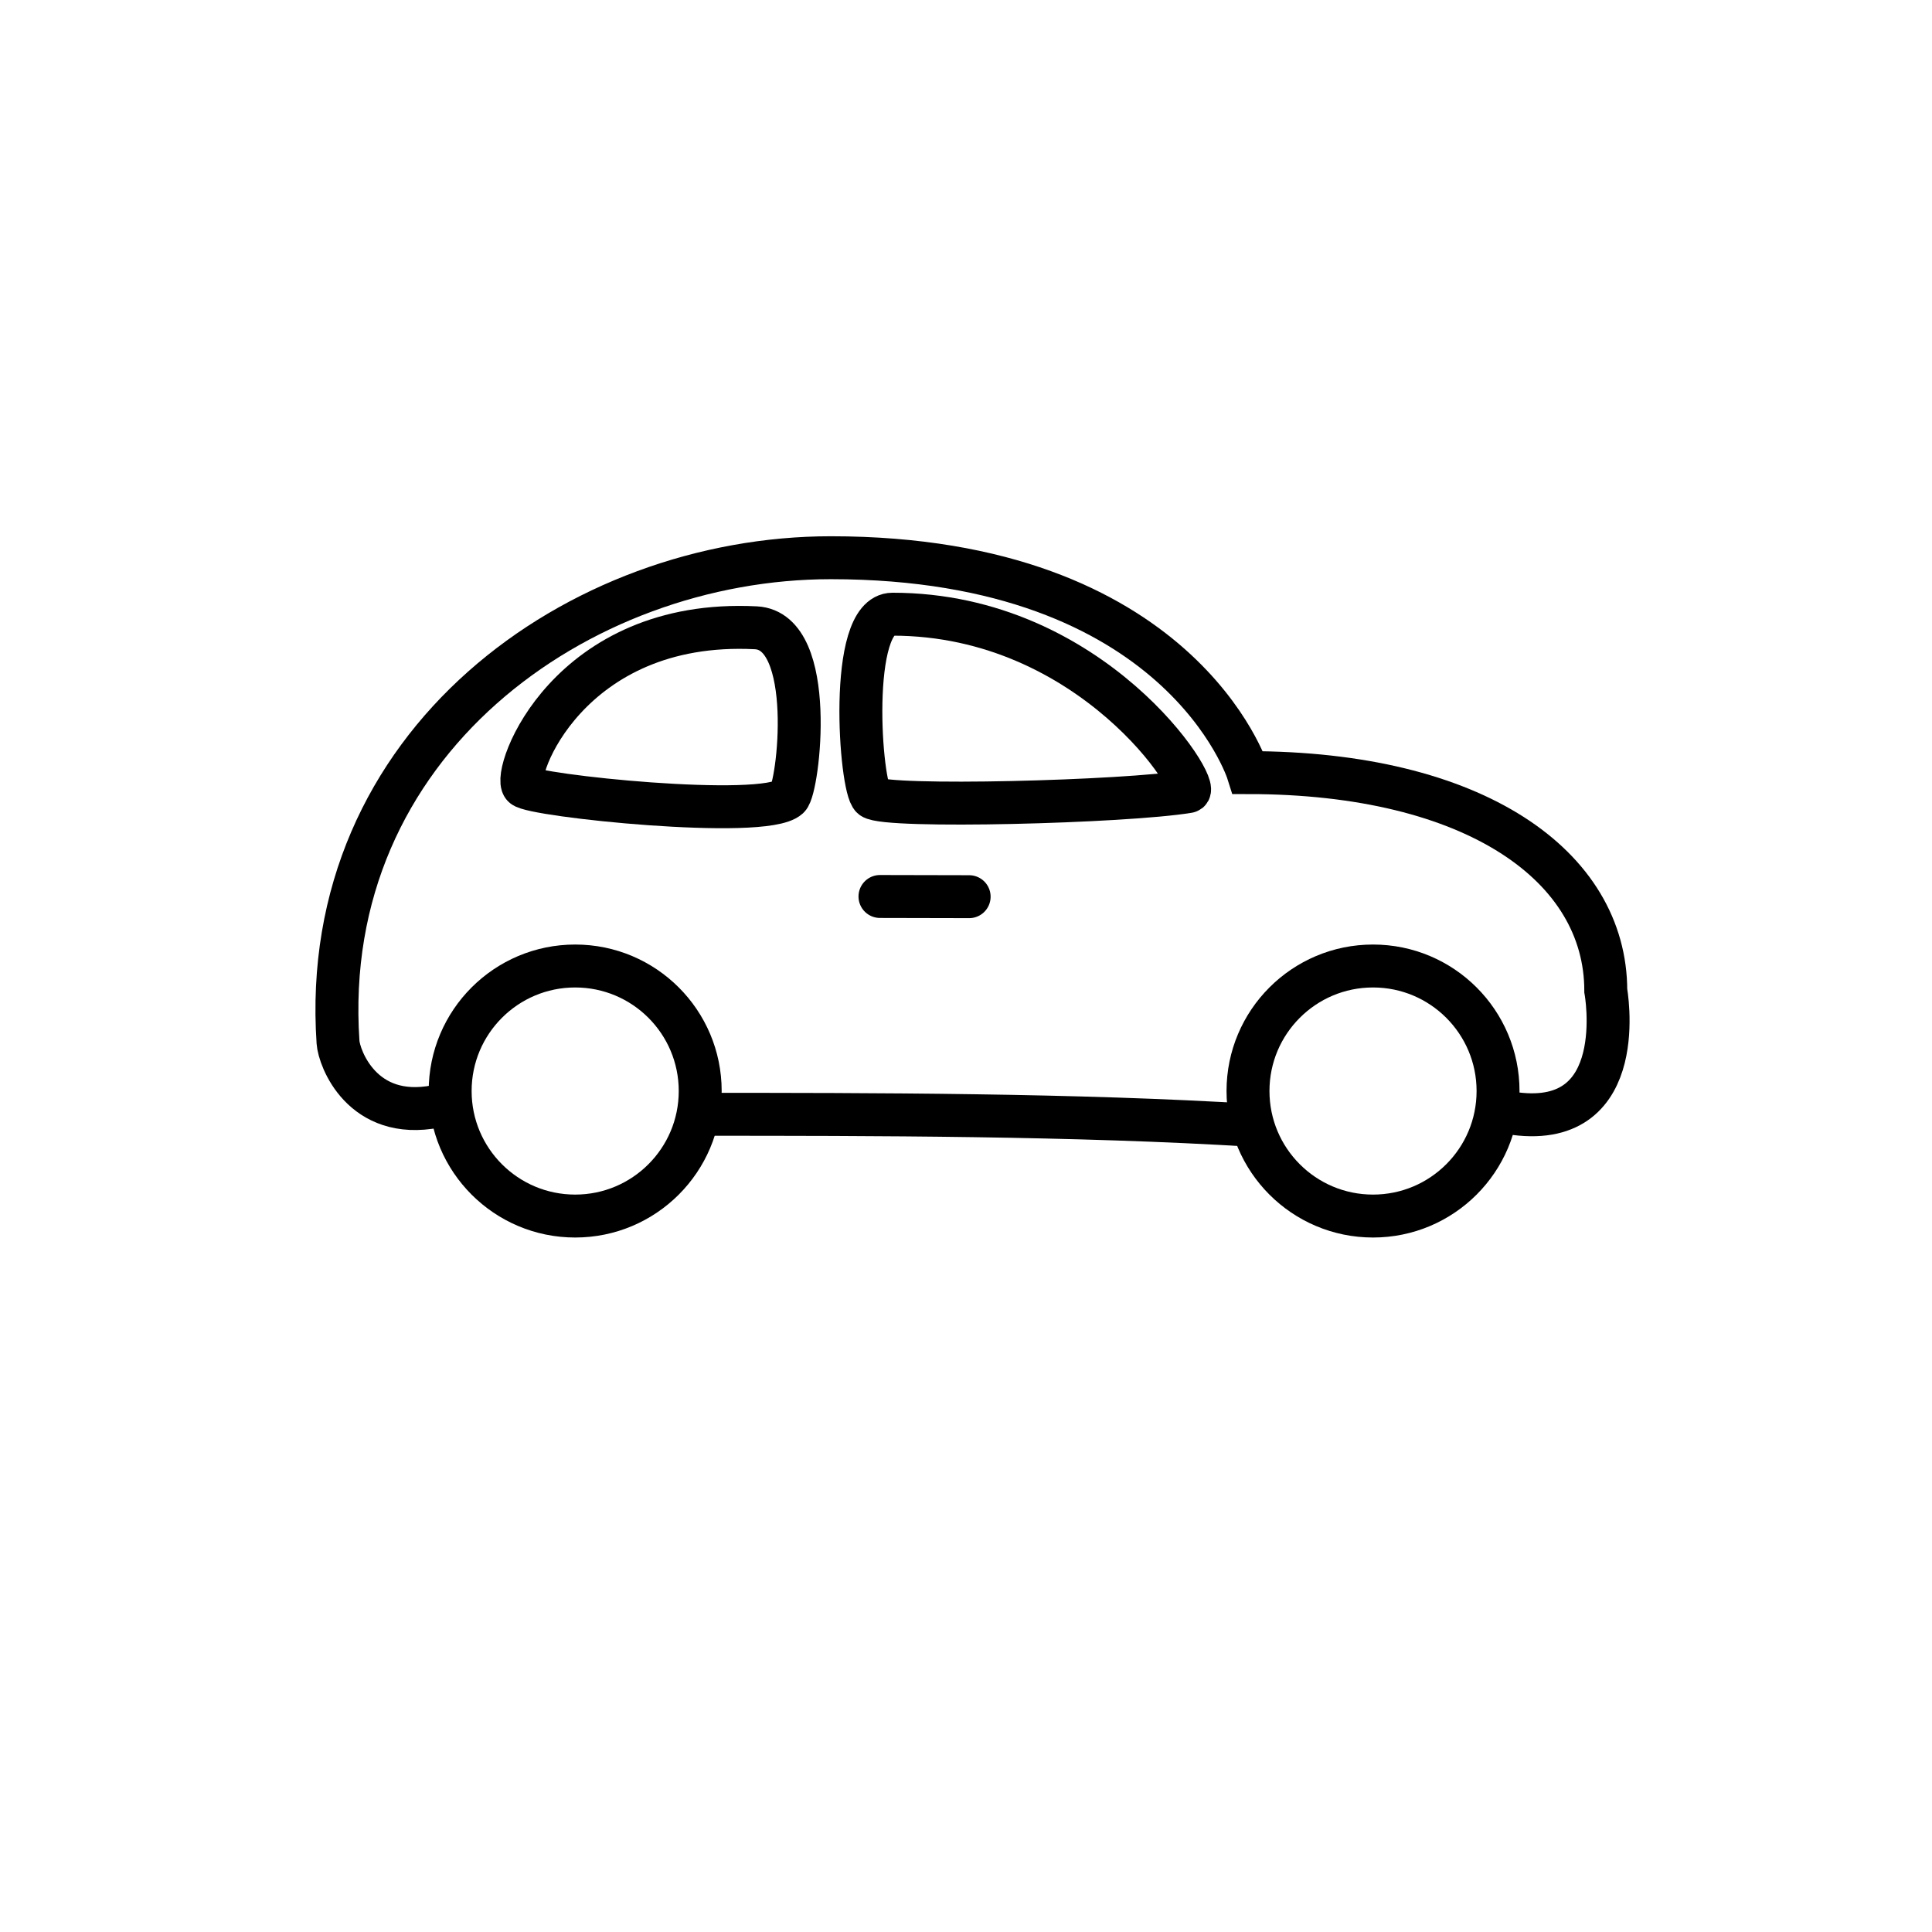 <svg xmlns="http://www.w3.org/2000/svg" viewBox="0 0 1080 1080"><defs><style>.cls-1,.cls-2{fill:none;stroke:#000;stroke-miterlimit:10;stroke-width:24px;}.cls-2{stroke-linecap:round;}</style></defs><g id="Layer_4" data-name="Layer 4"><circle class="cls-1" cx="321.53" cy="609.89" r="69.89"/><circle class="cls-1" cx="767.53" cy="609.89" r="69.89"/><path class="cls-1" d="M243.67,618.51c-41.31,8.06-54.11-27.1-54.71-35.88C177.6,415.18,323.58,311.77,464.42,311.77c195.55,0,233.22,120.12,233.22,120.12,127,0,200,52.38,200,121.94,0,0,14.11,77.09-50.65,68.7"/><path class="cls-1" d="M390.2,622.9c97.74,0,211.66.07,310.11,6.17"/><path class="cls-1" d="M422.55,350.94c34.31,1.75,23.83,89.73,18.18,94.88-13.75,12.55-143.46-1.07-148.24-6.34C286.12,432.46,317.46,345.6,422.55,350.94Z"/><path class="cls-1" d="M498.92,343.34c-25.23,0-18,97.32-11.39,102.48,7.78,6,141.58,2.53,176.74-3.33C672.51,441.12,611,343.34,498.92,343.34Z"/><path class="cls-2" d="M491.91,501.14l49.85.11"/></g></svg>